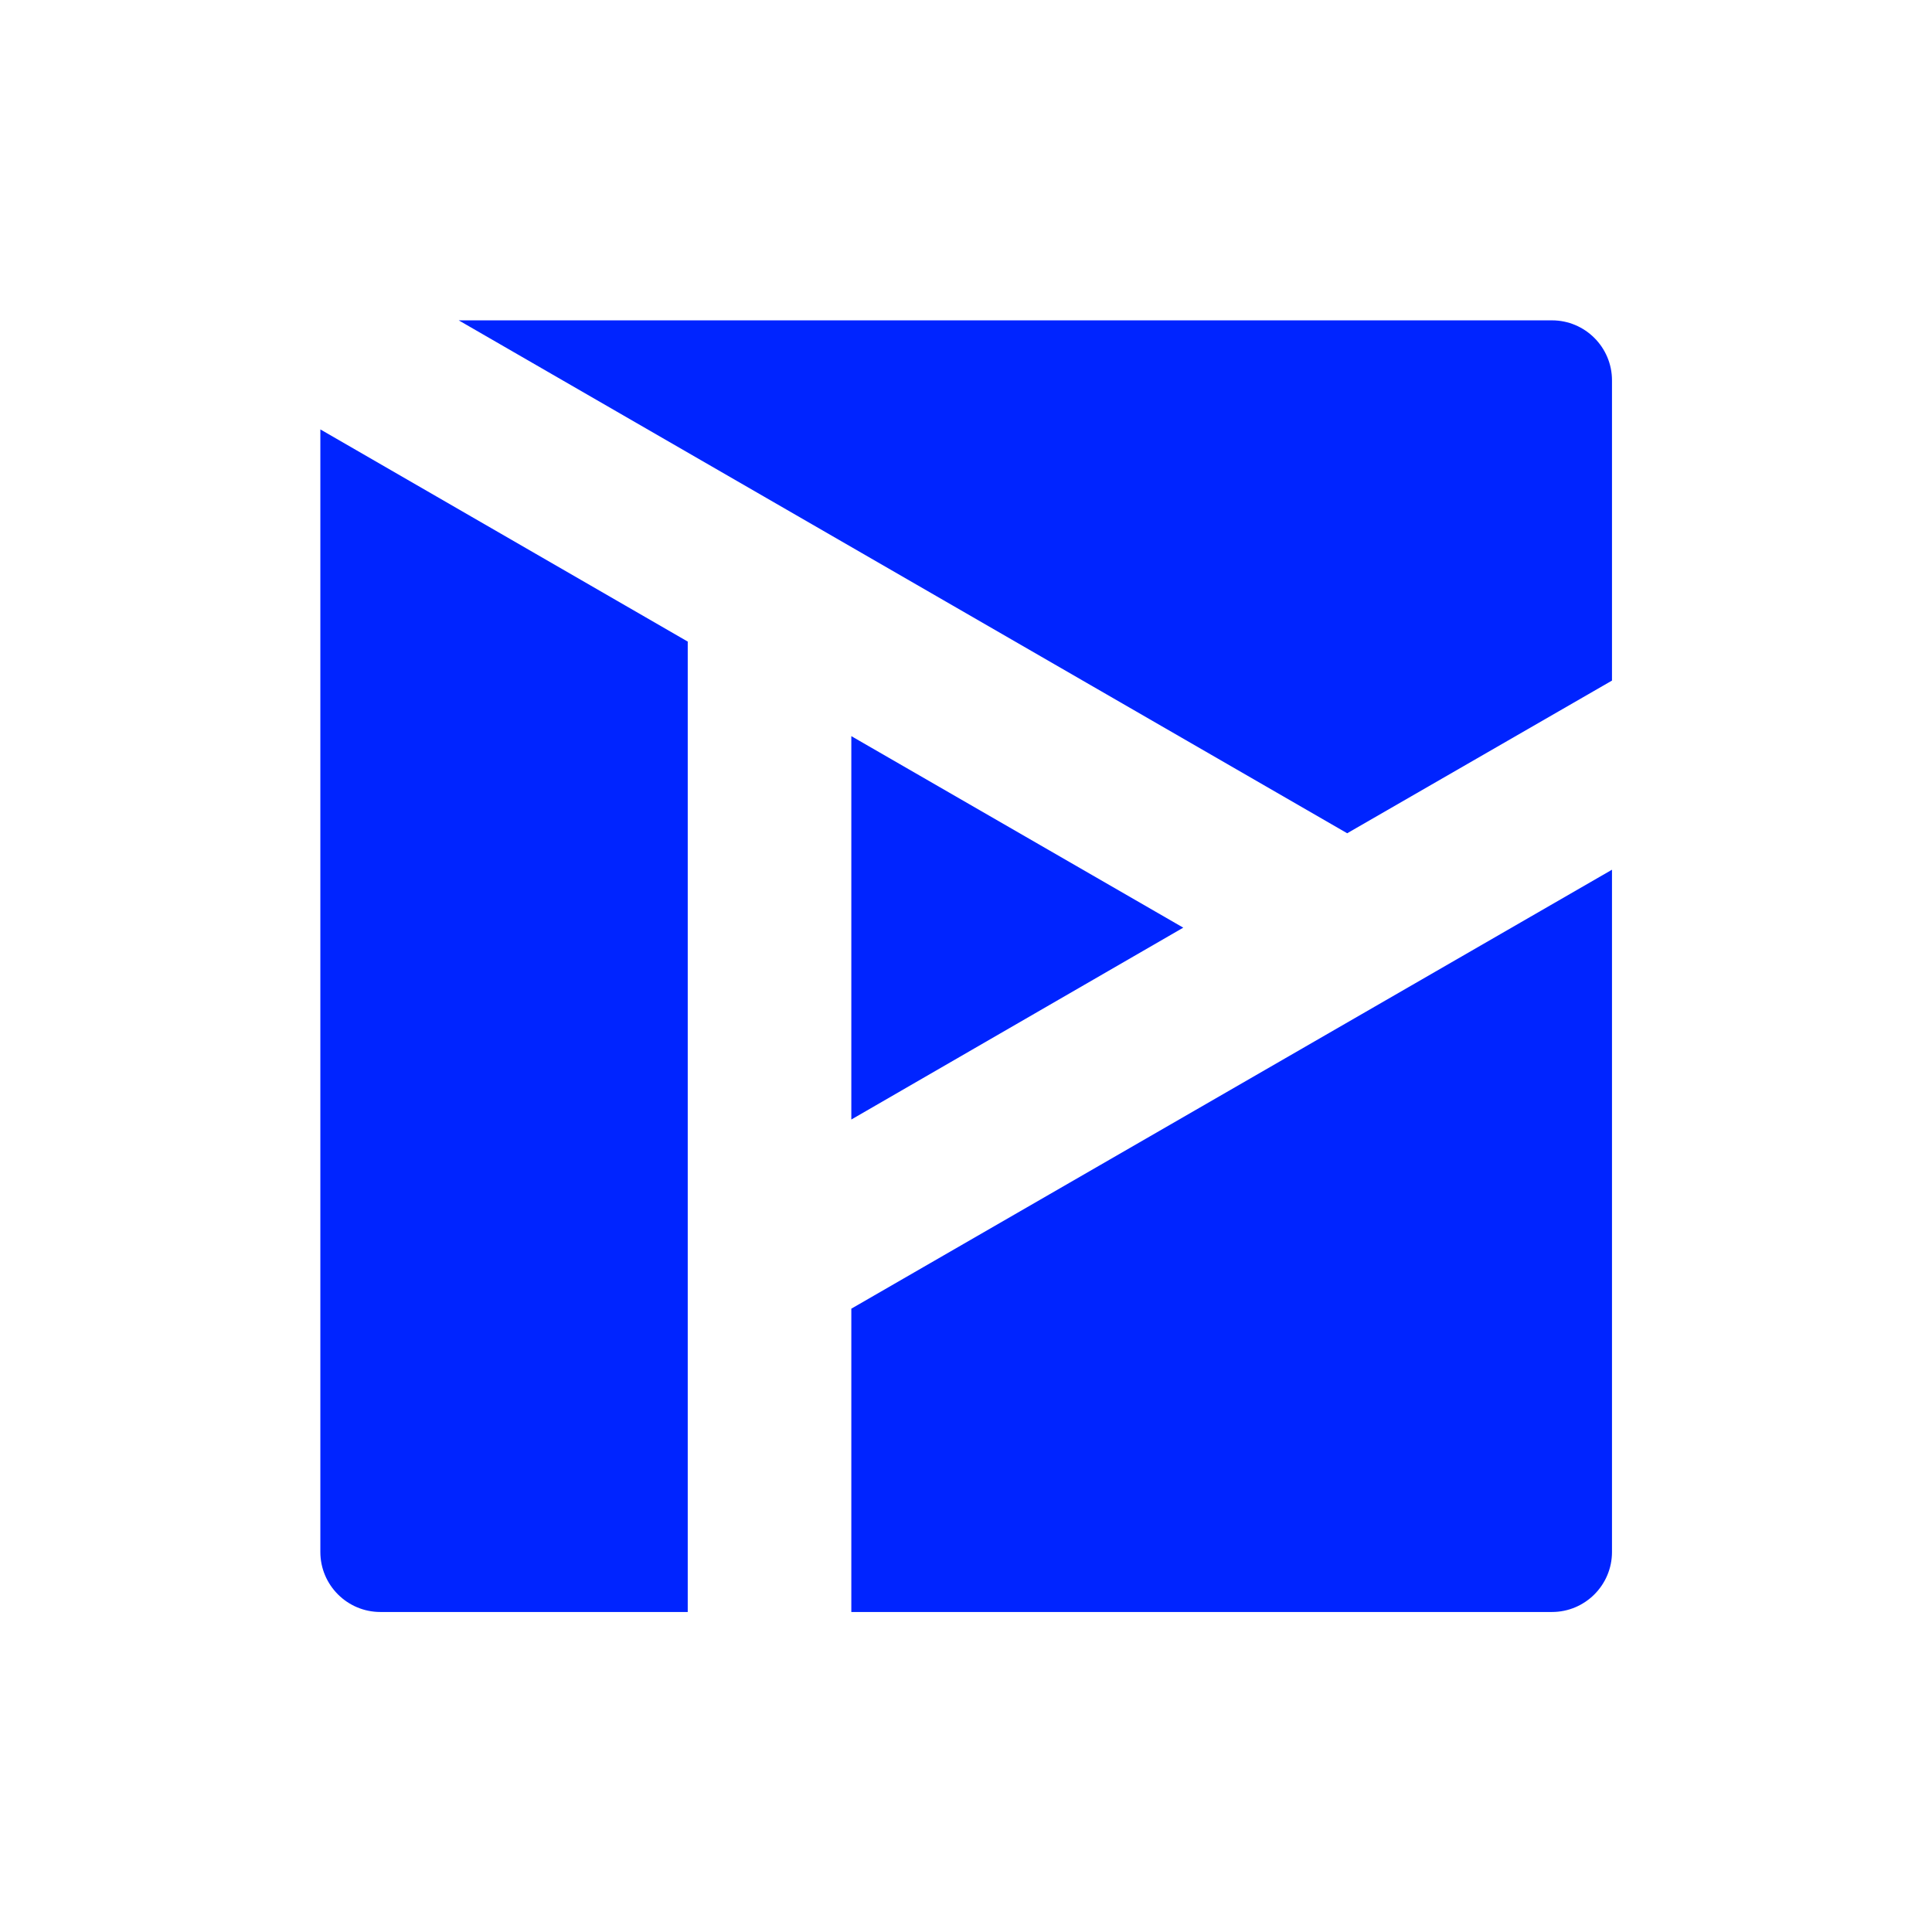<?xml version="1.0" ?>
<!-- Generator: Adobe Illustrator 25.2.1, SVG Export Plug-In . SVG Version: 6.00 Build 0)  -->
<svg xmlns="http://www.w3.org/2000/svg"  viewBox="0 0 566.9 566.9">
	<style type="text/css">
	.st0{fill:#0024FF;}
</style>
	<g>
		<g>
			<path class="st0" d="M 395.3,244.5 L 473.0,199.7 L 473.0,111.6 C 473.0,101.9 465.1,94.0 455.4,94.0 L 134.6,94.0 L 395.3,244.5"/>
			<polygon class="st0" points="347.2,272.2 249.8,216 249.8,328.5   "/>
			<path class="st0" d="M 201.7,188.2 L 94.0,126.0 L 94.0,455.4 C 94.0,465.1 101.9,473.0 111.6,473.0 L 201.8,473.0 L 201.8,188.2 L 201.7,188.2"/>
			<path class="st0" d="M 249.8,384.0 L 249.8,473.0 L 455.4,473.0 C 465.1,473.0 473.0,465.1 473.0,455.4 L 473.0,255.2 L 249.8,384.0"/>
		</g>
	</g>
</svg>